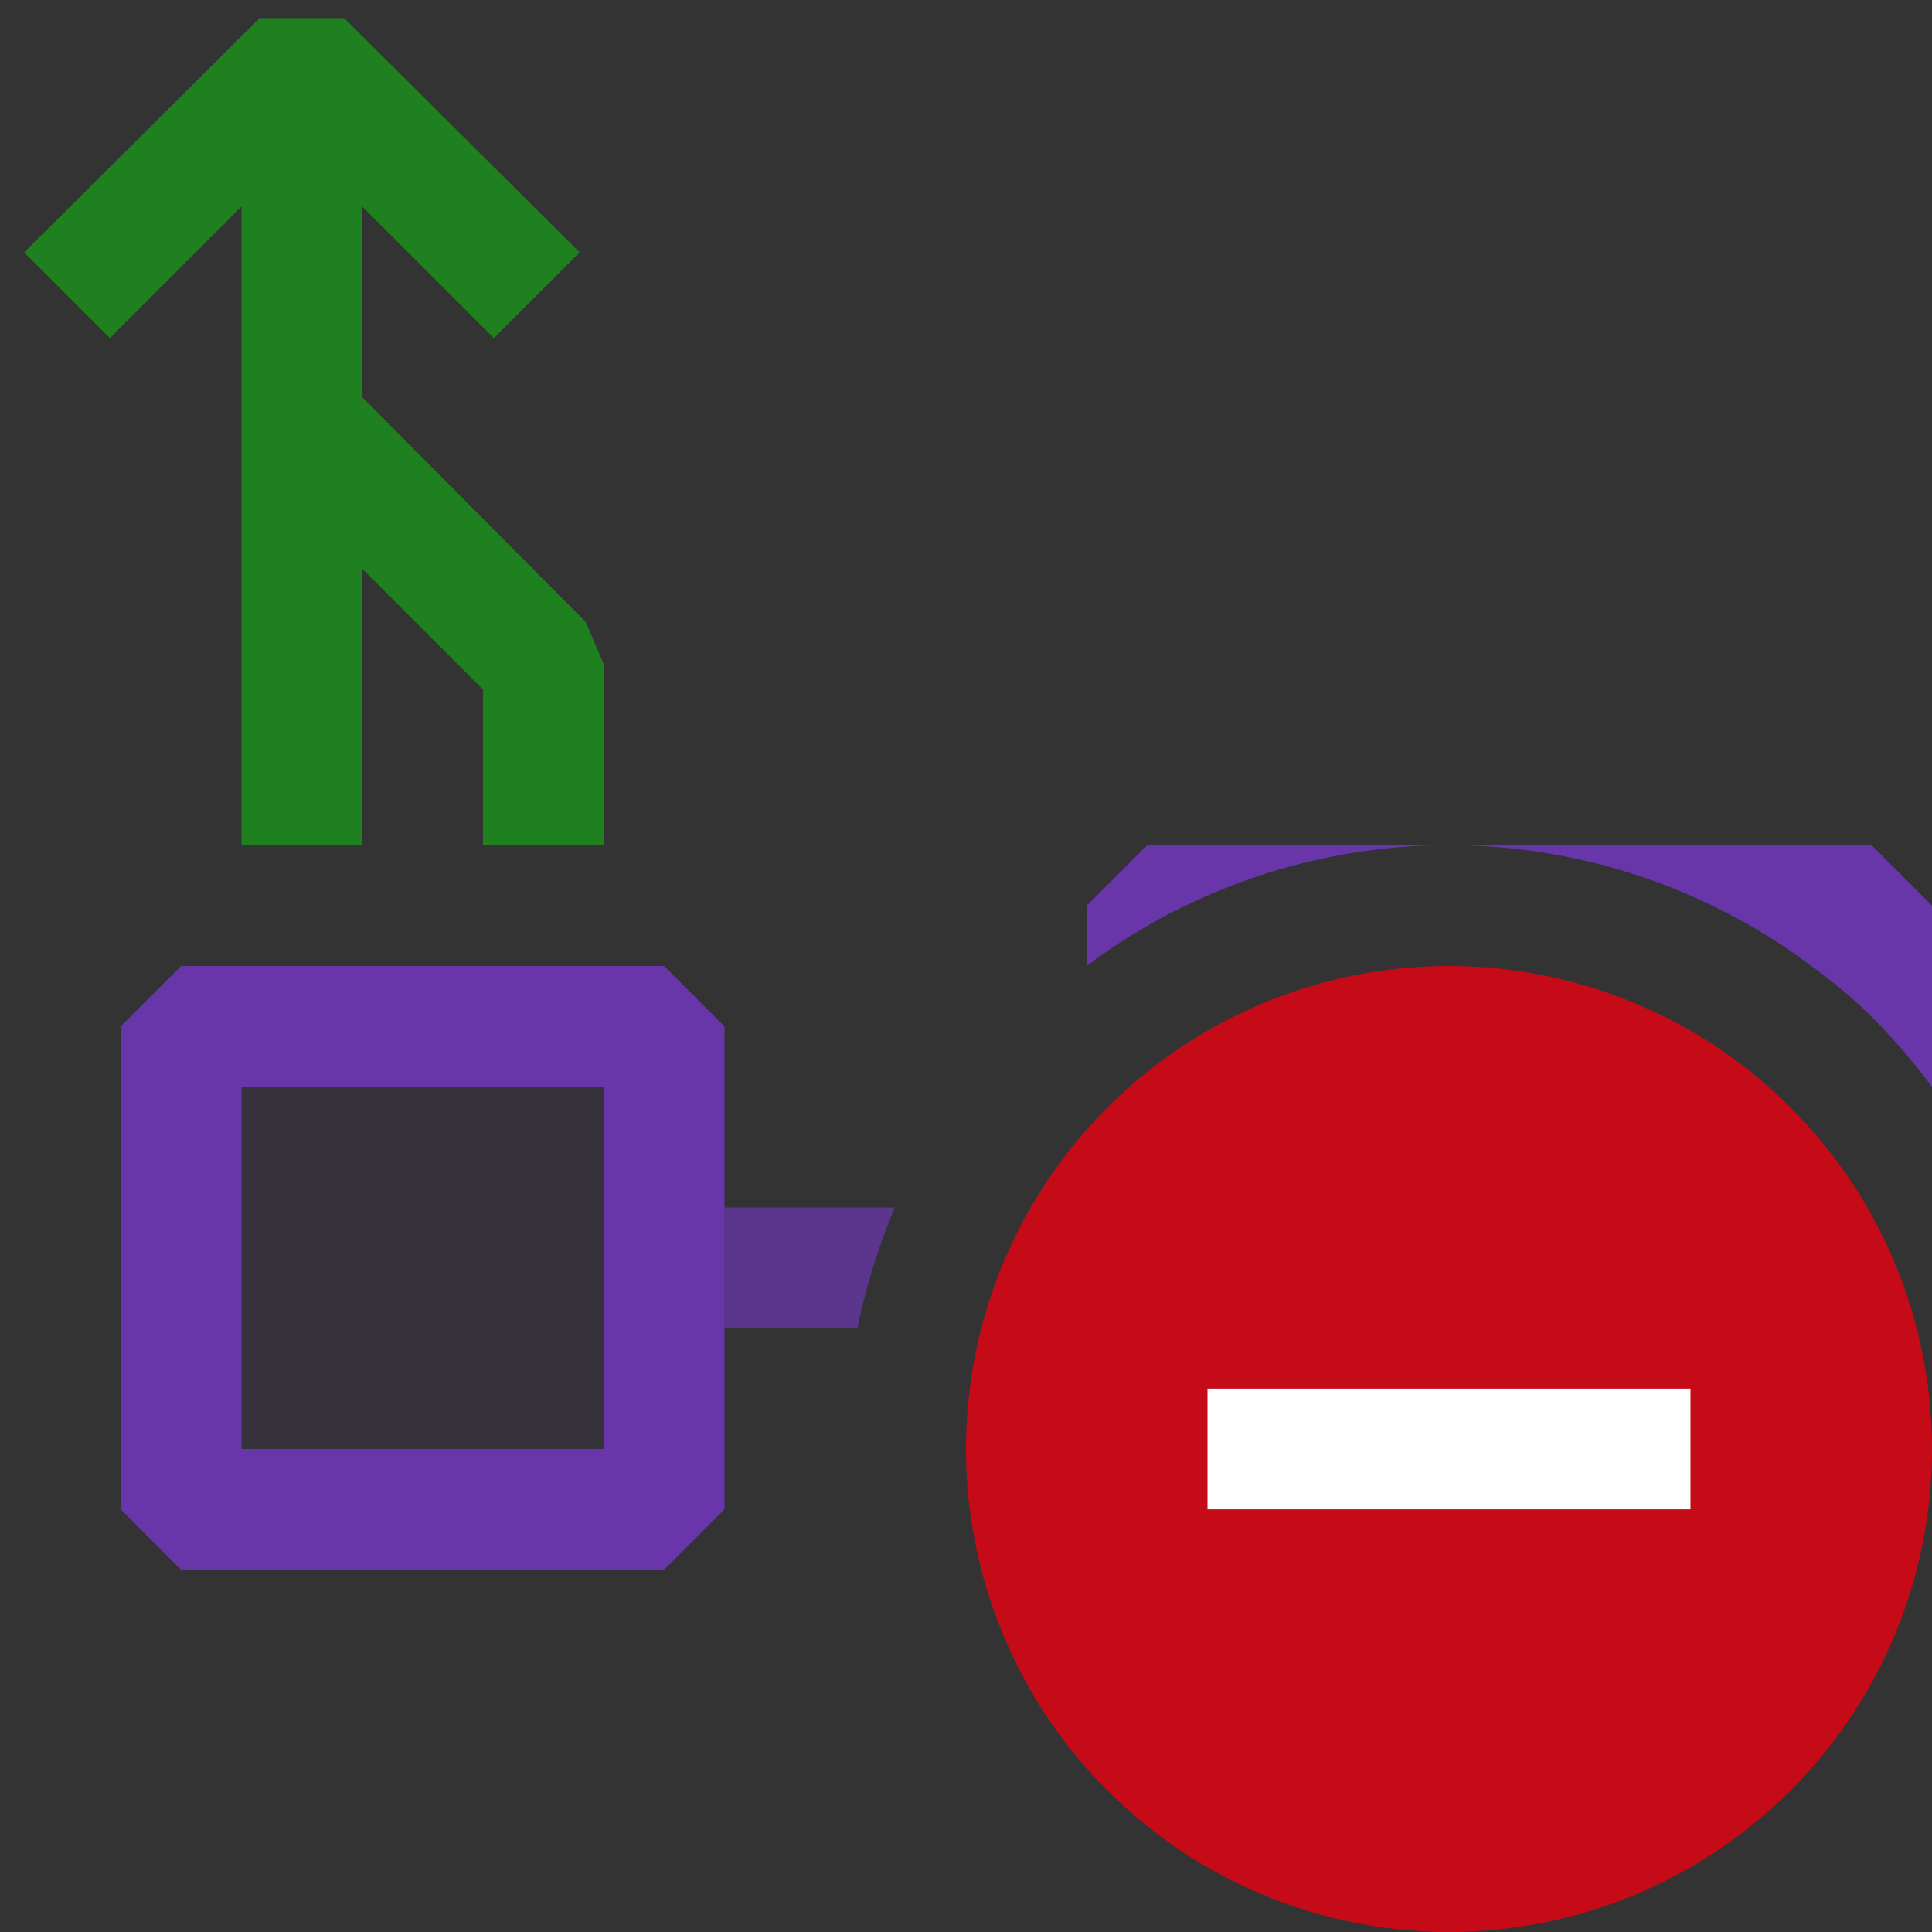 <svg xmlns="http://www.w3.org/2000/svg" viewBox="0 0 16 16">
  <rect x="0" y="0" width="16" height="16" fill="#333333" stroke="none"/>
  <defs>
    <style>.canvas{fill: none; opacity: 0;}.light-purple{fill: #6936aa; opacity: 1;}.light-darkpurple-10{fill: #533182; opacity: 0.1;}.light-green{fill: #1f801f; opacity: 1;}.light-red{fill: #c50b17; opacity: 1;}.white{fill: #ffffff; opacity: 1;}.cls-1{opacity:0.75;}</style>
  </defs>
  <title>MergeModuleReferenceExcluded</title>
  <g id="canvas">
    <path class="canvas" d="M16,16H0V0H16Z" />
  </g>
  <g id="level-1">
    <g class="cls-1">
      <path class="light-purple" d="M6,10v1H7.1a5.532,5.532,0,0,1,.31-1Z" />
    </g>
    <path class="light-darkpurple-10" d="M5.5,8.5v4h-4v-4Z" />
    <path class="light-purple" d="M5.5,8h-4L1,8.5v4l.5.5h4l.5-.5v-4ZM5,12H2V9H5ZM15.5,7H12a4.985,4.985,0,0,1,2.18.5A4.853,4.853,0,0,1,15,8a4.113,4.113,0,0,1,.5.42A5.469,5.469,0,0,1,16,9V7.5ZM9,7.5V8a4.322,4.322,0,0,1,.5-.33,3.239,3.239,0,0,1,.32-.17A4.985,4.985,0,0,1,12,7H9.5Z" />
    <path class="light-green" d="M4.85,5.15,3,3.29V1.71L4.09,2.8l.71-.71L2.85.15h-.7L.2,2.09l.71.71L2,1.71V7H3V4.71l1,1V7H5V5.5Z" />
    <path class="light-red" d="M12,8a4,4,0,1,0,4,4A4,4,0,0,0,12,8Z" />
    <path class="white" d="M14,12.5H10v-1h4Z" />
  </g>
</svg>
